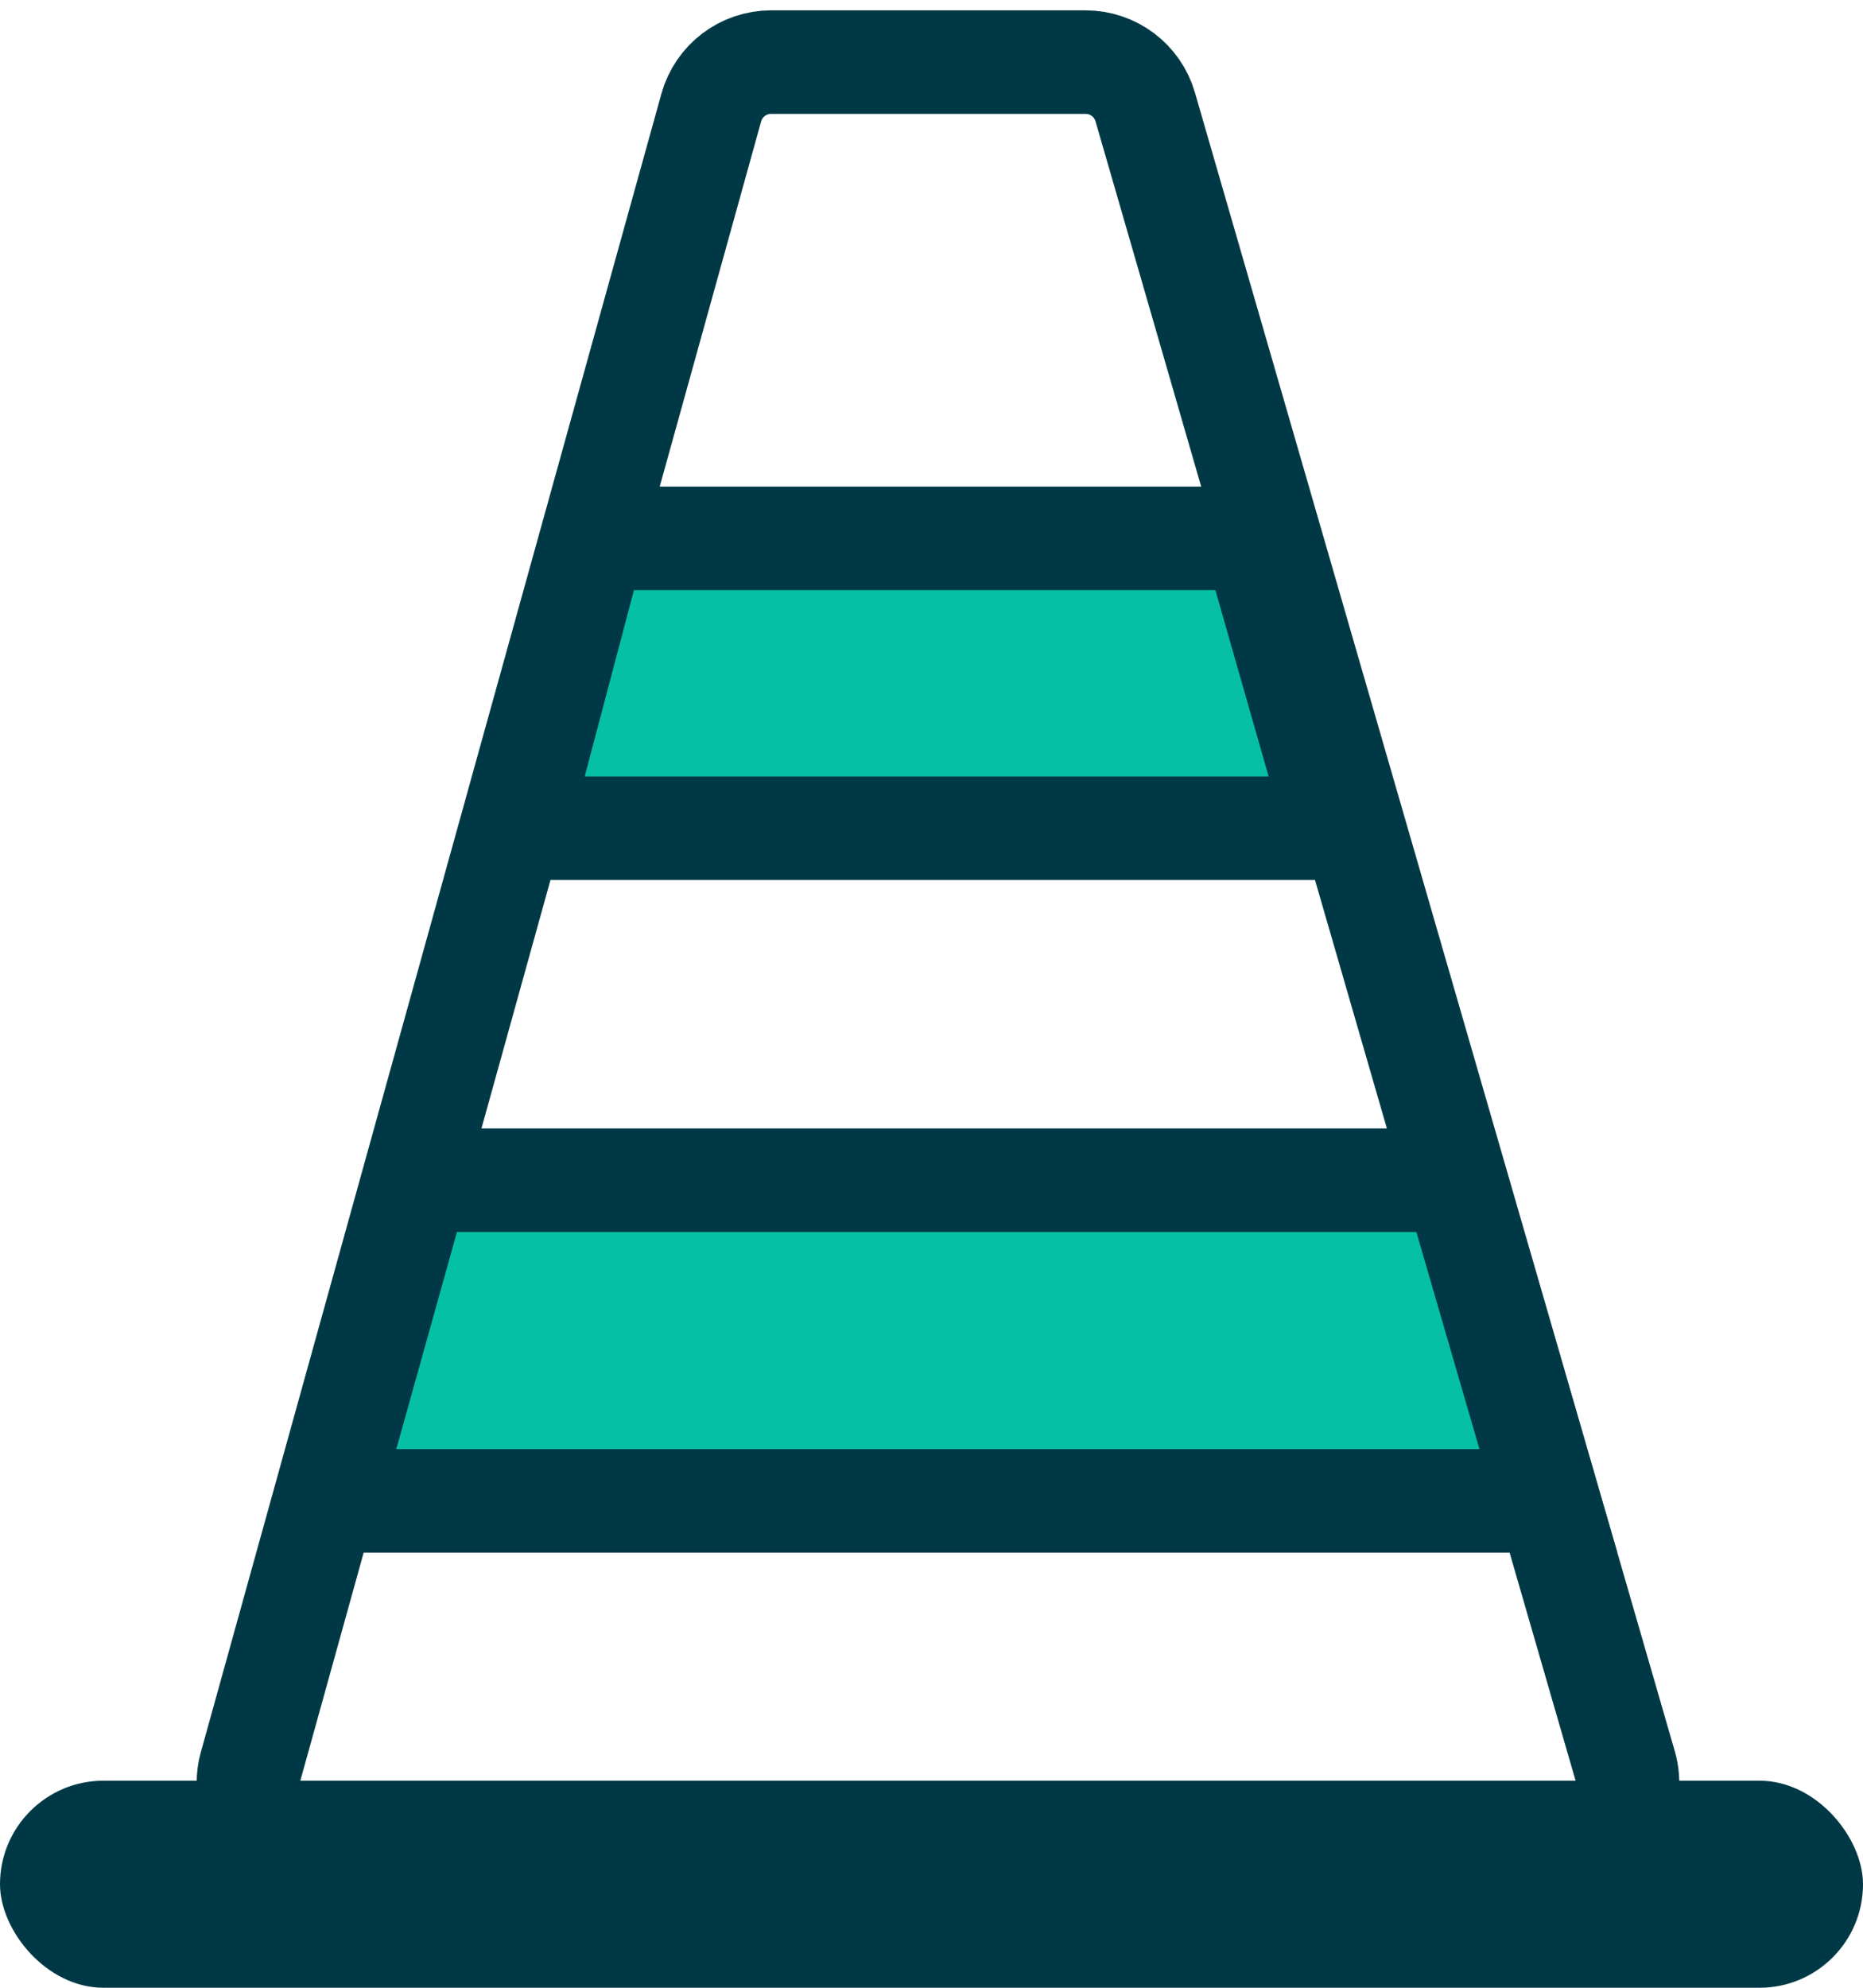 <?xml version="1.0" encoding="UTF-8"?>
<svg width="90px" height="96px" viewBox="0 0 90 96" version="1.1" xmlns="http://www.w3.org/2000/svg" xmlns:xlink="http://www.w3.org/1999/xlink">
    <!-- Generator: Sketch 51.1 (57501) - http://www.bohemiancoding.com/sketch -->
    <title>stop</title>
    <desc>Created with Sketch.</desc>
    <defs></defs>
    <g id="Desktop" stroke="none" stroke-width="1" fill="none" fill-rule="evenodd">
        <g id="create-wallet-(JSON)-error" transform="translate(-673, -319)" fill-rule="nonzero">
            <g id="stop" transform="translate(673, 322)">
                <rect id="Rectangle-3" fill="#003945" x="0" y="83" width="90" height="10" rx="5"></rect>
                <path d="M37.25,0 L52.443,3.99680289e-15 C53.779,3.75144531e-15 54.954,0.883 55.325,2.166 L78.506,82.268 C78.966,83.859 78.05,85.523 76.458,85.983 C76.187,86.062 75.906,86.102 75.624,86.102 L15,86.102 C13.343,86.102 12,84.758 12,83.102 C12,82.83 12.037,82.56 12.109,82.299 L34.36,2.197 C34.721,0.899 35.903,2.60333805e-15 37.25,3.55271368e-15 Z" id="Rectangle-2" stroke="#003945" stroke-width="5"></path>
                <polygon id="Rectangle-33" stroke="#003945" stroke-width="5" fill="#05C0A5" points="28.7 23 60.6 23 64.6 37 25 37"></polygon>
                <polygon id="Rectangle-33" stroke="#003945" stroke-width="5" fill="#05C0A5" points="20.178 54 70.3 54 74.8 69.486 15.85 69.486"></polygon>
            </g>
        </g>
    </g>
</svg>
